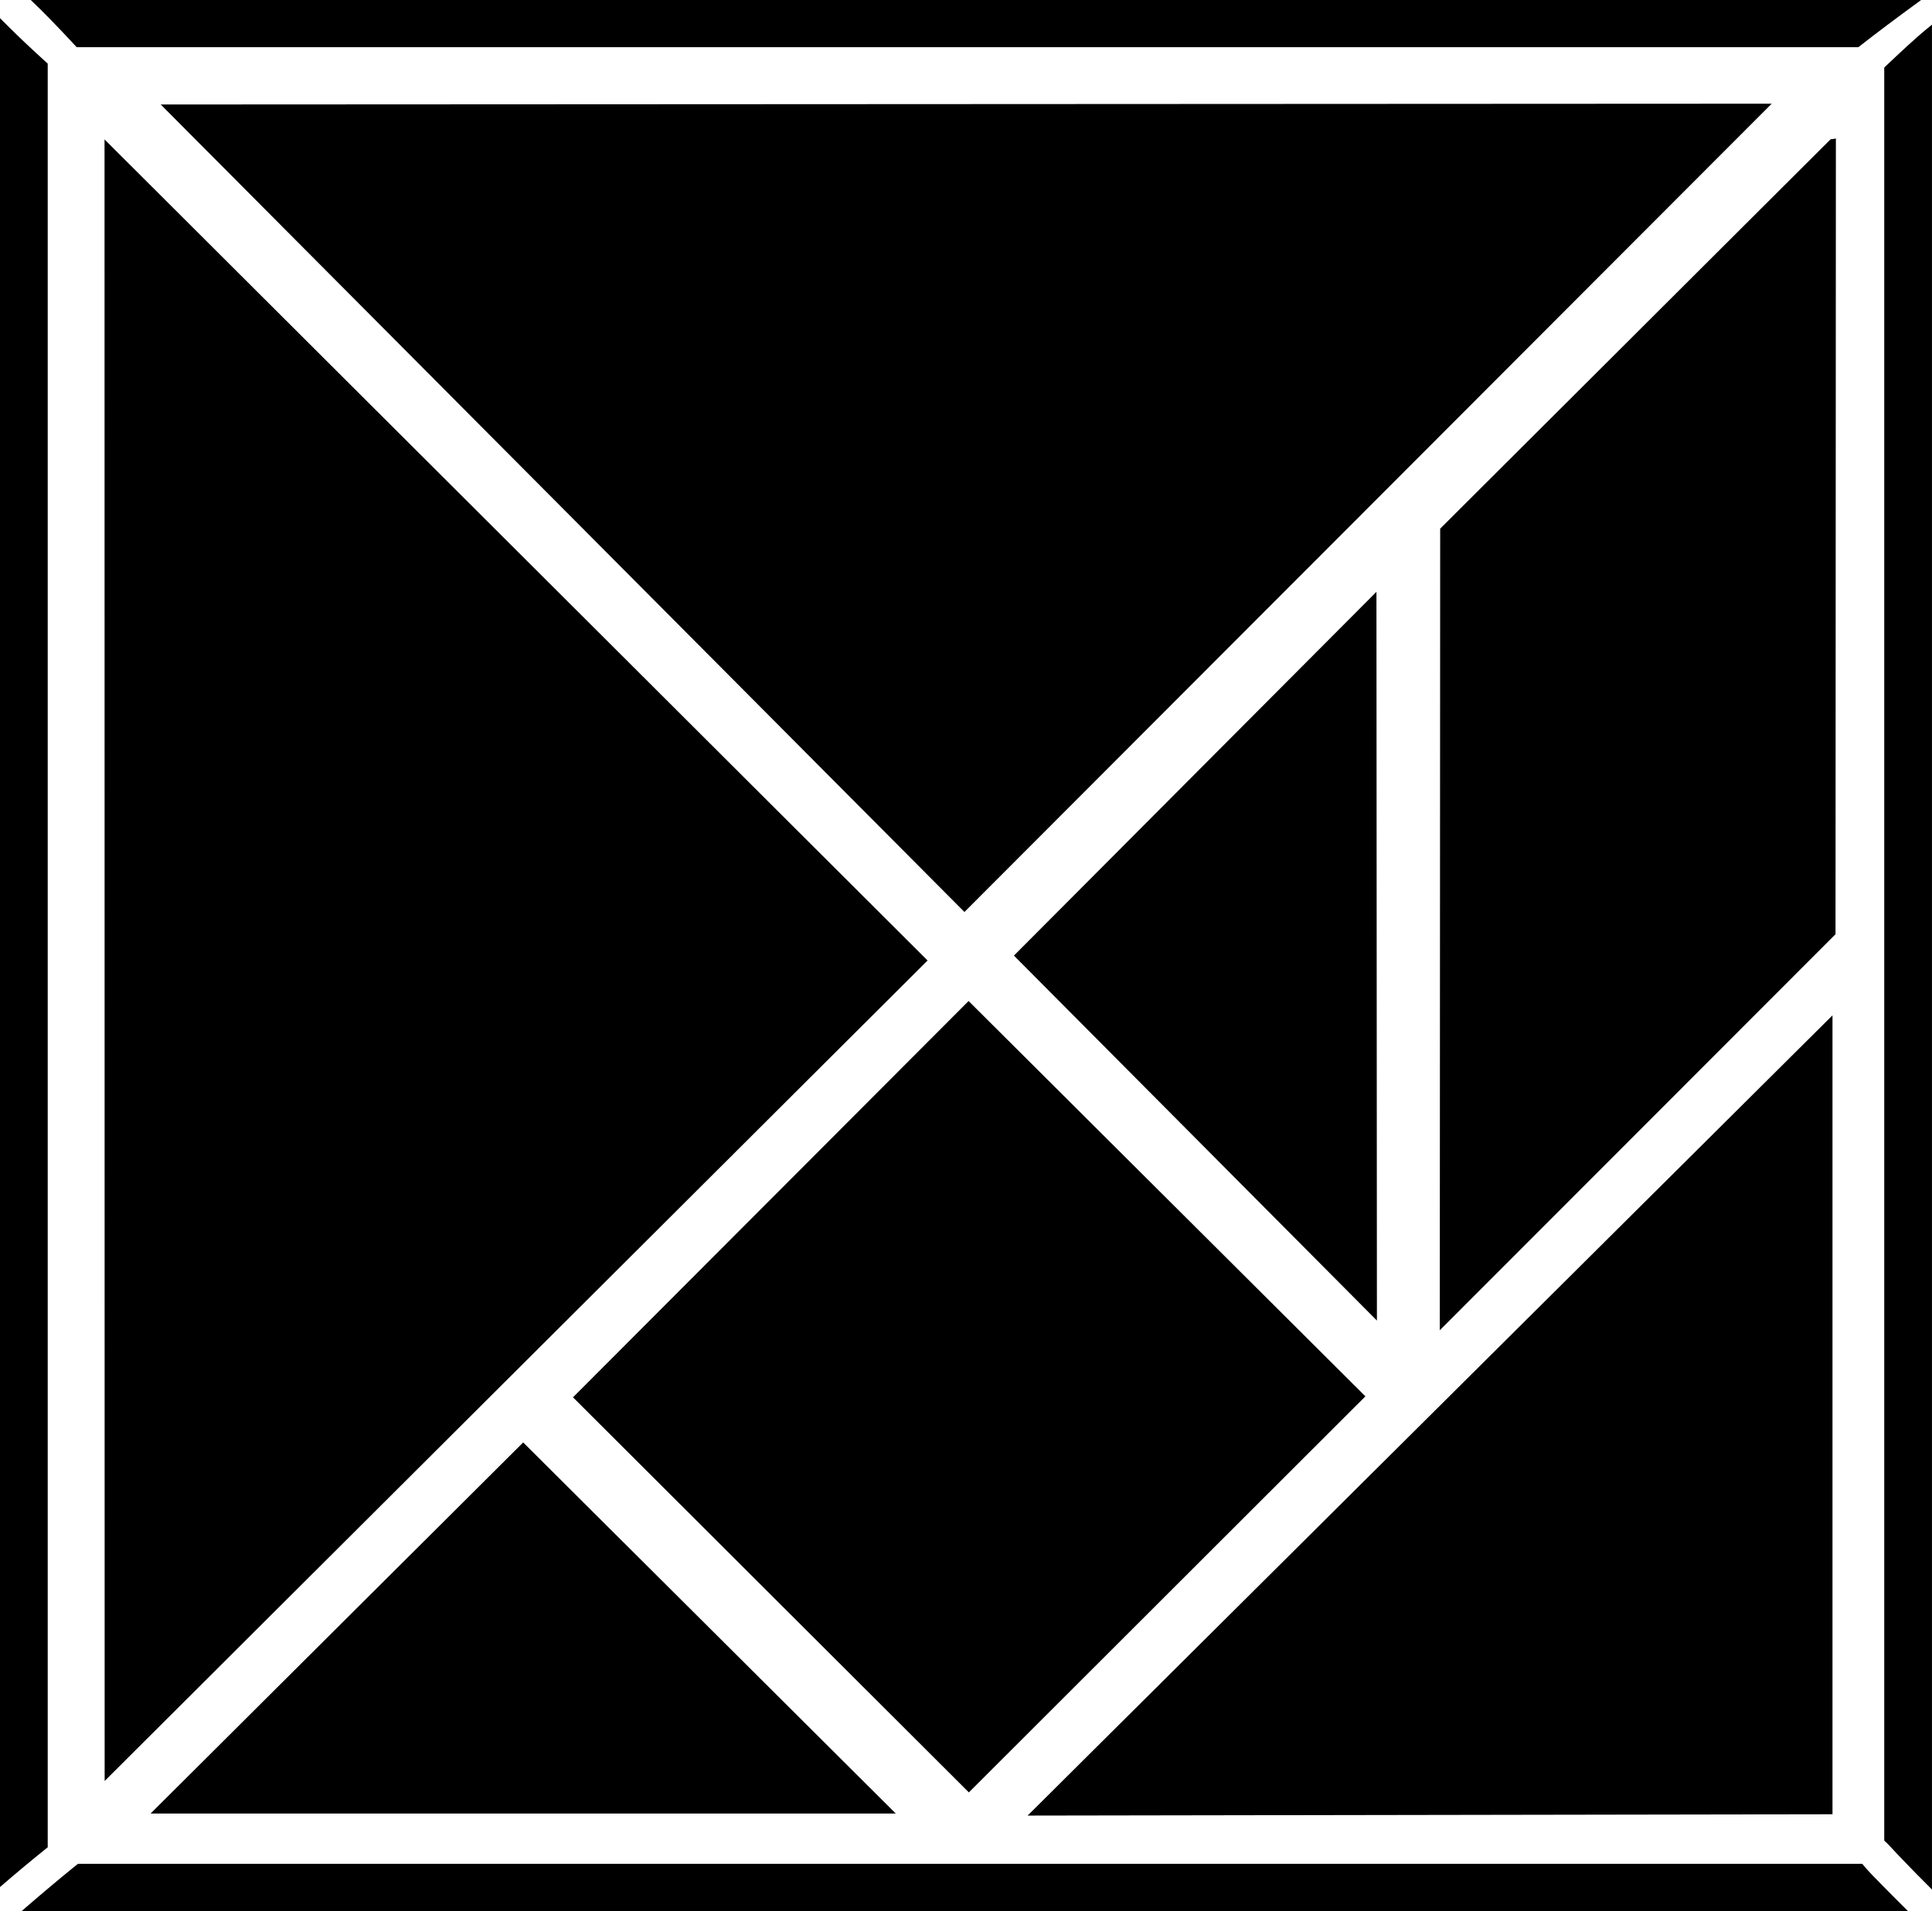 <svg id="Layer_1" data-name="Layer 1" xmlns="http://www.w3.org/2000/svg" viewBox="0 0 995.61 984.88"><path d="M53.93,917.85,478,495,53.87,71.85Z"/><path d="M82.82,53.85,497,470l416-416.56Z"/><path d="M946.08,71.36a5.27,5.27,0,0,1-.57.14c-.76.11-1.47.22-2.16.28L742.16,272.45q-.1,206.57-.2,413.12L945.89,481.45Z"/><path d="M709.56,680.57,709.32,305Q615.92,398.75,522.5,492.48Z"/><path d="M703.63,719.62,499.14,515.89,295.28,720.13l204,203.6Z"/><path d="M944.33,523.27,529.56,935.68,944.33,935Z"/><path d="M269.61,743.38l-192,191.24h384Z"/><path d="M37.13,21.76c.8.85,1.59,1.71,2.39,2.57H957.64C967.57,16.55,977.69,9,987.85,1.58L990,0H15.85C23.22,7,30.22,14.34,37.13,21.76Z"/><path d="M24.59,32.79c-2.36-2.16-4.73-4.32-7.08-6.49C11.53,20.79,5.72,15.13,0,9.36V972.52c8.05-7,16.27-13.81,24.59-20.51Z"/><path d="M994.84,13.32C986.52,20,978.81,27.48,971,34.8V948.57c1,.95,2,1.84,2.63,2.57,2.21,2.33,4.36,4.71,6.58,7q7.59,7.92,15.38,15.64V12.7Z"/><path d="M966.94,968.48a103.76,103.76,0,0,1-7.26-7.93H40.17c-9.83,7.92-19.46,16.07-29,24.33H983.23C977.75,979.46,972.3,974,966.94,968.48Z"/></svg>
